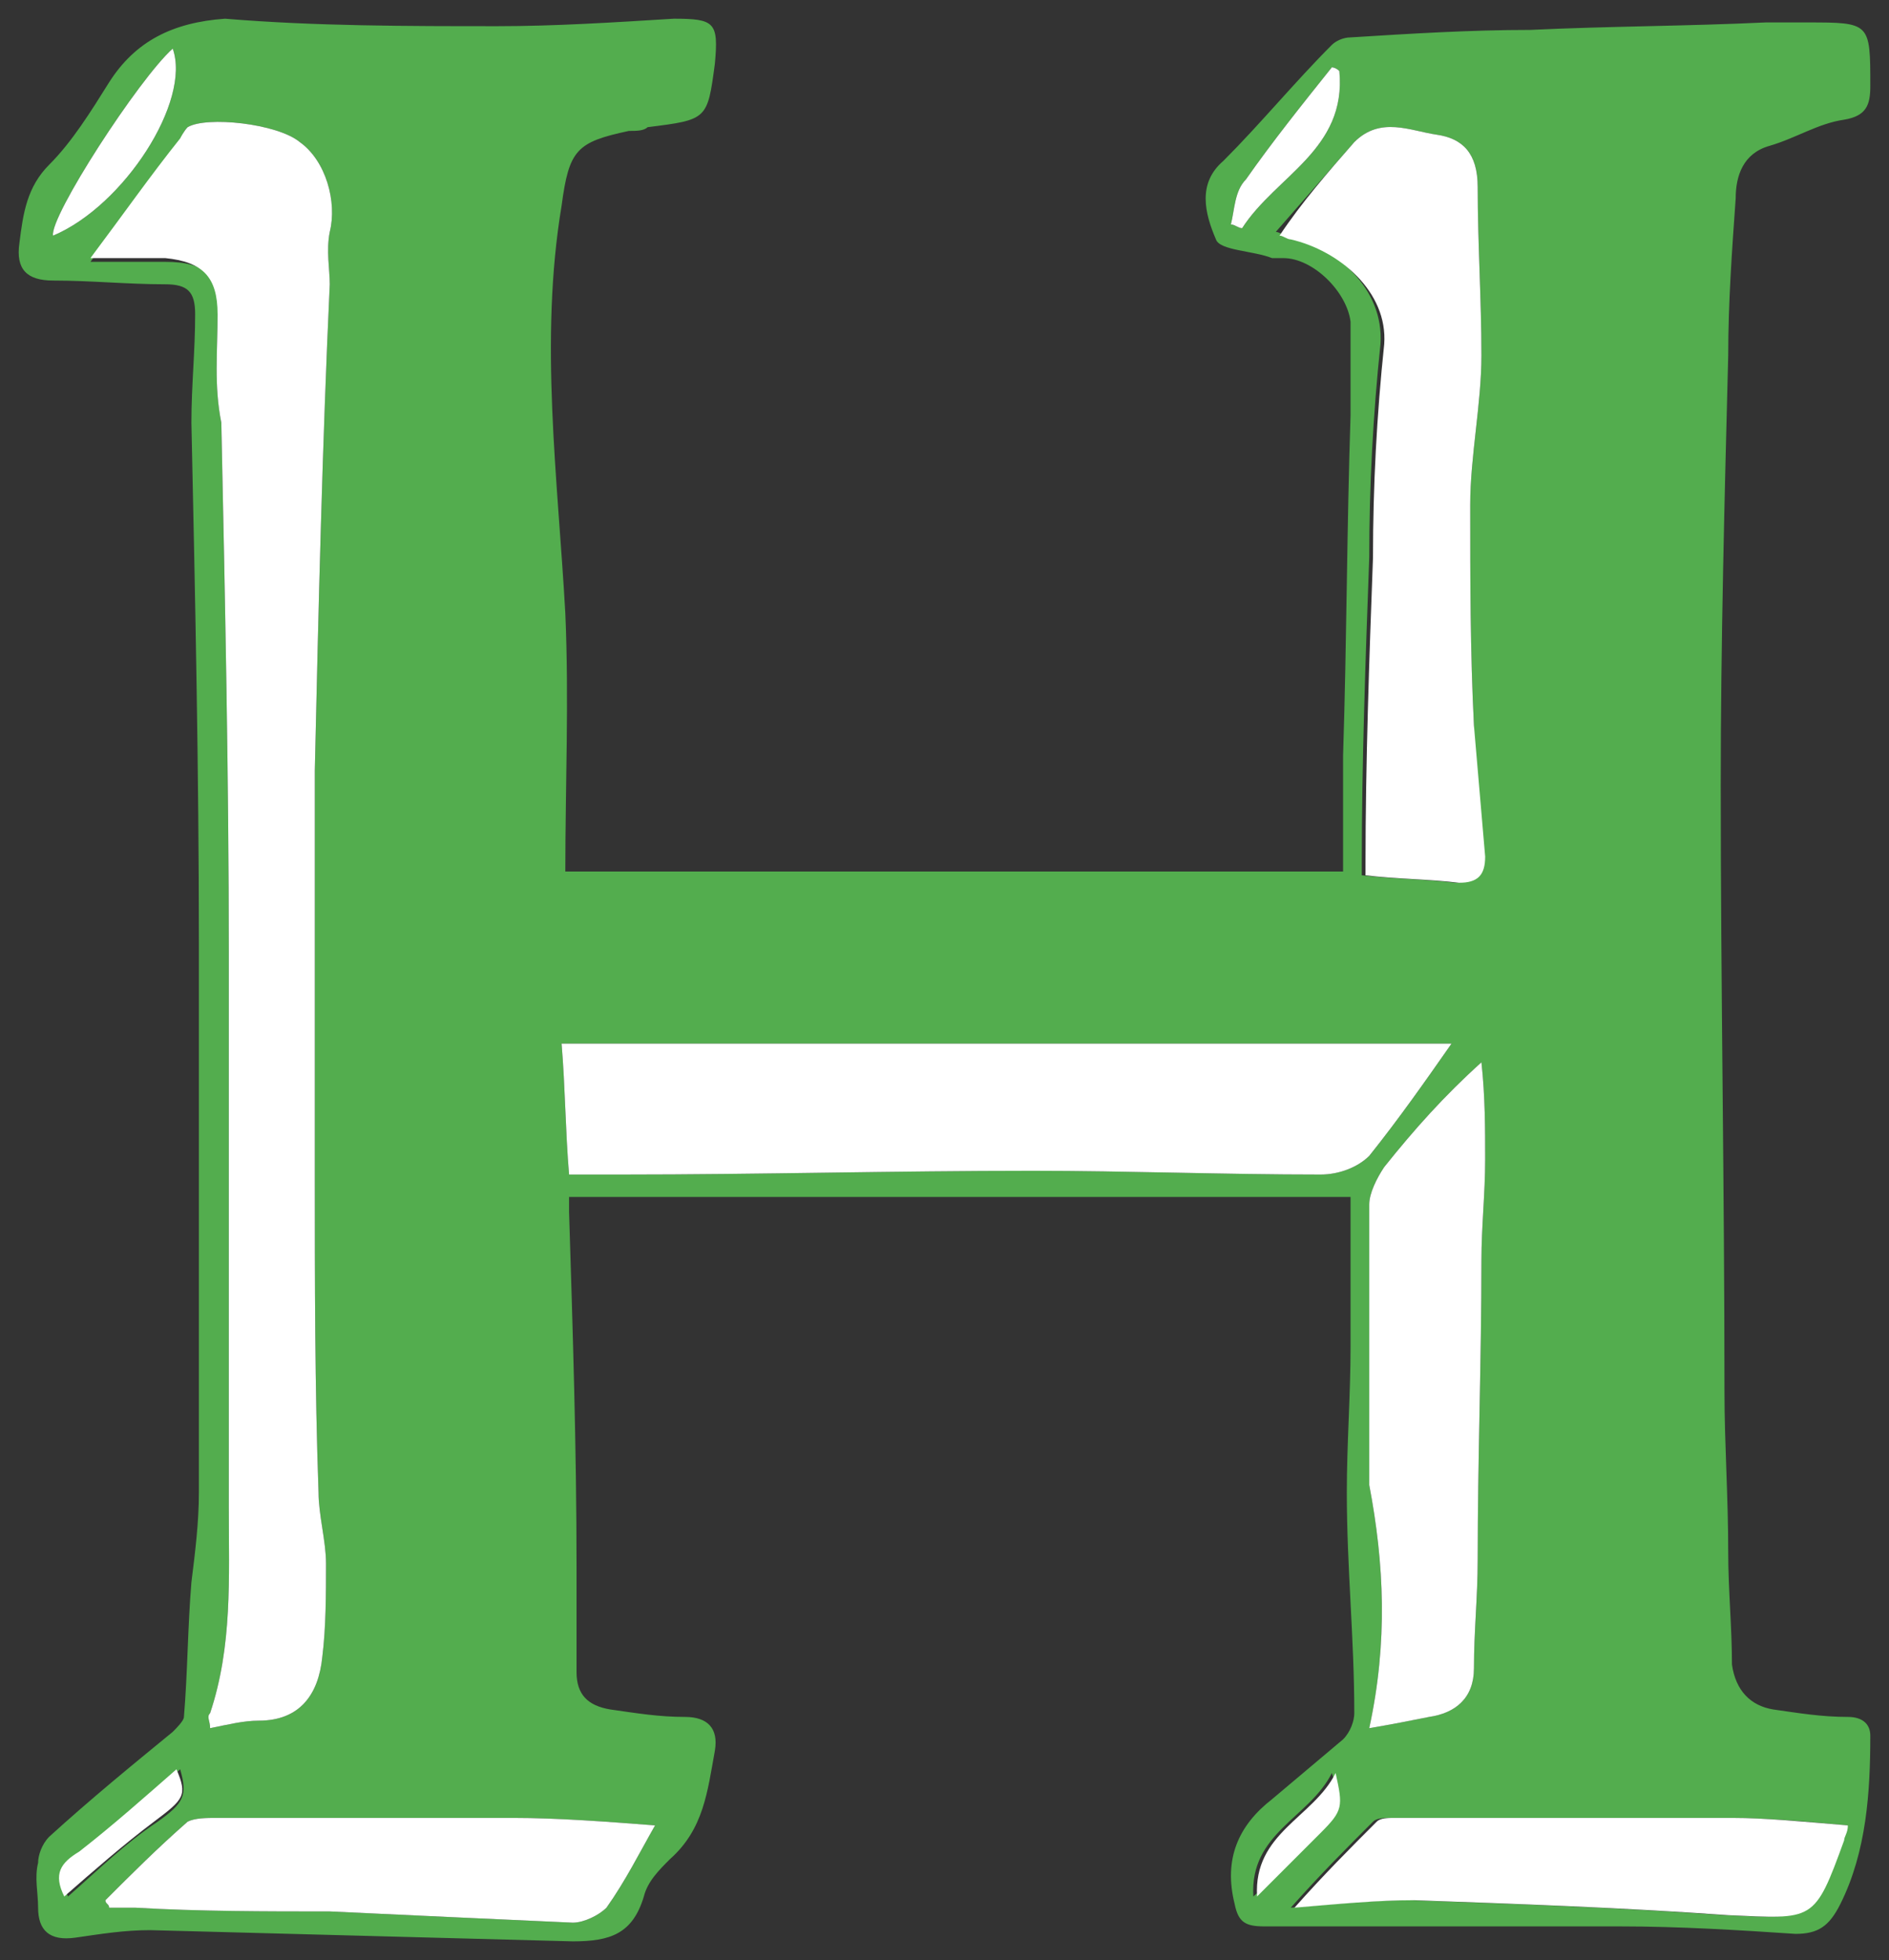 <svg xmlns="http://www.w3.org/2000/svg" xmlns:xlink="http://www.w3.org/1999/xlink" id="Layer_2" width="50.519" height="52.4" x="0" y="0" enable-background="new 0 0 49.5 51.6" version="1.1" viewBox="-0.519 -0.4 50.519 52.4" xml:space="preserve"><rect x="-0.519" y="-0.4" width="50.519" height="52.4" fill="#333333" stroke="none"/><g><path fill="#53AD4E" stroke-width="1" d="M48.9,45.5c-0.7,0-1.3-0.1-2-0.2c-0.6-0.1-1-0.5-1.1-1.2c0-1-0.1-2-0.1-3c0-1.5-0.1-2.9-0.1-4.3 c0-5.4-0.1-10.8-0.1-16.2c0-3.8,0.1-7.6,0.2-11.5c0-1.4,0.1-2.8,0.2-4.2c0-0.6,0.2-1.2,0.9-1.4c0.7-0.2,1.3-0.6,2-0.7 c0.6-0.1,0.7-0.4,0.7-0.9c0-1.7,0-1.7-1.7-1.7c-0.4,0-0.7,0-1.1,0c-2.1,0.1-4.2,0.1-6.3,0.2c-1.6,0-3.2,0.1-4.8,0.2 c-0.2,0-0.4,0.1-0.5,0.2c-1,1-1.9,2.1-2.9,3.1C31.5,4.5,31.7,5.3,32,6c0.1,0.3,1,0.3,1.5,0.5c0.1,0,0.2,0,0.3,0 c0.8,0,1.7,0.9,1.8,1.7c0,0.8,0,1.7,0,2.5c-0.1,3-0.1,6-0.2,9.1c0,1,0,2.1,0,3.1H14.6c0-2.3,0.1-4.6,0-6.9 c-0.2-3.6-0.7-7.3-0.1-10.9c0.2-1.5,0.4-1.7,1.8-2c0.2,0,0.4,0,0.5-0.1c1.6-0.2,1.6-0.2,1.8-1.7c0.1-1.1,0-1.2-1.1-1.2 c-1.6,0.1-3.2,0.2-4.7,0.2c-2.4,0-4.9,0-7.3-0.2C4.1,0.2,3.1,0.7,2.4,1.8C1.9,2.6,1.4,3.4,0.8,4C0.2,4.6,0.1,5.3,0,6.1 c-0.1,0.7,0.2,1,0.9,1c1,0,2,0.1,3,0.1c0.6,0,0.8,0.2,0.8,0.8c0,1-0.1,1.9-0.1,2.9c0.1,4.6,0.2,9.3,0.2,13.9c0,4.9,0,9.8,0,14.7 c0,0.8-0.1,1.6-0.2,2.4c-0.1,1.2-0.1,2.4-0.2,3.6c0,0.1-0.2,0.3-0.3,0.4c-1.1,0.9-2.2,1.8-3.3,2.8c-0.2,0.2-0.3,0.5-0.3,0.7 c-0.1,0.4,0,0.8,0,1.2c0,0.6,0.3,0.9,1,0.8c0.7-0.1,1.3-0.2,2-0.2c3.8,0.1,7.5,0.2,11.3,0.3c1,0,1.6-0.2,1.9-1.2 c0.1-0.4,0.4-0.7,0.7-1c0.9-0.8,1-1.8,1.2-2.9c0.1-0.6-0.2-0.9-0.8-0.9c-0.7,0-1.3-0.1-2-0.2c-0.6-0.1-0.9-0.4-0.9-1 c0-0.9,0-1.8,0-2.8c0-3.2-0.1-6.3-0.2-9.5c0-0.2,0-0.4,0-0.4h20.9c0,1.4,0,2.7,0,4c0,1.3-0.1,2.6-0.1,3.9c0,2,0.2,3.9,0.2,5.9 c0,0.2-0.1,0.5-0.3,0.7c-0.6,0.5-1.3,1.1-1.9,1.6c-0.9,0.7-1.3,1.6-1,2.8c0.1,0.5,0.3,0.6,0.8,0.6c3.2,0,6.4,0,9.5,0 c1.6,0,3.2,0.1,4.7,0.2c0.6,0,0.9-0.2,1.2-0.8c0.7-1.4,0.8-3,0.8-4.5C49.5,45.7,49.3,45.5,48.9,45.5z M39.2,30.6 c0,0.9-0.1,1.8-0.1,2.7c0,2.7-0.1,5.3-0.1,8c0,1-0.1,1.9-0.1,2.9c0,0.8-0.5,1.2-1.2,1.3c-0.5,0.1-1,0.2-1.6,0.3 c0.5-2.3,0.4-4.4,0-6.5c0-0.2,0-0.3,0-0.5c0-2.3,0-4.7,0-7c0-0.3,0.2-0.7,0.4-1c0.8-1,1.6-1.9,2.6-2.8 C39.2,28.9,39.2,29.8,39.2,30.6z M32.7,5.7c-0.1,0-0.2-0.1-0.3-0.1c0.1-0.4,0.1-0.9,0.4-1.2c0.7-1,1.5-2,2.3-3 c0.1,0,0.2,0.1,0.2,0.1C35.5,3.6,33.6,4.3,32.7,5.7z M33.9,5.9c-0.1,0-0.2-0.1-0.3-0.1C34.3,5,35,4.2,35.7,3.4 c0.7-0.7,1.5-0.3,2.2-0.2c0.7,0.1,1.1,0.5,1.1,1.4c0,1.5,0.1,3,0.1,4.5c0,1.3-0.3,2.7-0.3,4c0,2,0,3.9,0.1,5.9 c0,1.2,0.1,2.3,0.2,3.5c0,0.5-0.2,0.7-0.7,0.7c-0.8-0.1-1.7-0.1-2.5-0.2c0-0.1,0-0.2,0-0.3c0-2.7,0.1-5.5,0.2-8.2 c0-1.9,0.1-3.8,0.3-5.7C36.5,7.3,35.2,6.2,33.9,5.9z M0.9,5.9c-0.1-0.5,2.3-4.2,3.2-5C4.6,2.3,2.8,5.1,0.9,5.9z M3.9,6.6 c-0.7,0-1.3,0-2,0c0.9-1.2,1.6-2.2,2.4-3.2C4.3,3.3,4.4,3.1,4.5,3c0.5-0.3,2.4-0.1,3,0.4c0.7,0.5,1,1.6,0.8,2.4 C8.2,6.3,8.3,6.8,8.3,7.2C8.1,11.5,8,15.8,7.9,20.2C7.9,23.8,7.9,27.4,7.9,31c0,2.8,0,5.7,0.1,8.5c0,0.6,0.2,1.3,0.2,1.9 c0,0.8,0,1.7-0.1,2.5c-0.1,1-0.6,1.7-1.7,1.7c-0.4,0-0.8,0.1-1.3,0.2c0-0.2-0.1-0.3,0-0.4c0.6-1.8,0.5-3.6,0.5-5.5 c0-4.9,0-9.9,0-14.8c0-4.7-0.1-9.5-0.2-14.2C5.2,9.9,5.3,9,5.3,8C5.4,7,5,6.6,3.9,6.6z M1.3,50.3c-0.3-0.6-0.1-0.9,0.4-1.2 c0.9-0.7,1.8-1.5,2.6-2.2c0.2,0.7,0.1,0.9-0.6,1.4C2.8,48.9,2.1,49.6,1.3,50.3z M17,48.4c-0.4,0.7-0.8,1.5-1.3,2.2 c-0.2,0.2-0.6,0.4-0.9,0.4c-2.2-0.1-4.4-0.2-6.5-0.3c-1.7,0-3.5,0-5.2-0.1c-0.2,0-0.5,0-0.7,0c0-0.1-0.1-0.1-0.1-0.2 C3,49.7,3.7,49,4.5,48.3c0.2-0.1,0.5-0.1,0.8-0.1c2.6,0,5.3,0,7.9,0C14.4,48.2,15.7,48.3,17,48.4z M34.8,31c-2.6,0-5.2-0.1-7.7-0.1 c-3.7,0-7.3,0.1-11,0.1c-0.5,0-0.9,0-1.4,0c-0.1-1.2-0.1-2.3-0.2-3.5h23.8c-0.7,1-1.4,2-2.2,3C35.8,30.8,35.3,31,34.8,31z M33,50.3 c-0.1-1.7,1.5-2.1,2.1-3.3c0.3,0.9,0.3,1-0.4,1.6C34.2,49.1,33.7,49.7,33,50.3z M48.7,48.8c-0.8,2.2-0.8,2.1-3.1,2 c-2.8-0.2-5.6-0.3-8.4-0.4c-1,0-2,0.1-3.2,0.2c0.8-0.9,1.5-1.6,2.2-2.3c0.1-0.1,0.3-0.1,0.5-0.1c3,0,6,0,9,0c1.1,0,2.1,0.1,3.2,0.2 C48.8,48.6,48.8,48.7,48.7,48.8z"/><path fill="#FFF" stroke-width="1" d="M0.9,5.9c-0.1-0.5,2.3-4.2,3.2-5C4.6,2.3,2.8,5.1,0.9,5.9z"/><path fill="#FFF" stroke-width="1" d="M35.3,1.5c0.2,2.1-1.7,2.8-2.6,4.2c-0.1,0-0.2-0.1-0.3-0.1c0.1-0.4,0.1-0.9,0.4-1.2c0.7-1,1.5-2,2.3-3 C35.1,1.4,35.2,1.4,35.3,1.5z"/><path fill="#FFF" stroke-width="1" d="M39.2,22.5c0,0.5-0.2,0.7-0.7,0.7c-0.8-0.1-1.7-0.1-2.5-0.2c0-0.1,0-0.2,0-0.3c0-2.7,0.1-5.5,0.2-8.2 c0-1.9,0.1-3.8,0.3-5.7c0.1-1.4-1.2-2.5-2.5-2.8c-0.1,0-0.2-0.1-0.3-0.1C34.3,5,35,4.2,35.7,3.4c0.7-0.7,1.5-0.3,2.2-0.2 c0.7,0.1,1.1,0.5,1.1,1.4c0,1.5,0.1,3,0.1,4.5c0,1.3-0.3,2.7-0.3,4c0,2,0,3.9,0.1,5.9C39,20.2,39.1,21.3,39.2,22.5z"/><path fill="#FFF" stroke-width="1" d="M3.6,48.3c-0.8,0.6-1.6,1.3-2.4,2c-0.3-0.6-0.1-0.9,0.4-1.2c0.9-0.7,1.8-1.5,2.6-2.2 C4.5,47.6,4.4,47.7,3.6,48.3z"/><path fill="#FFF" stroke-width="1" d="M17,48.4c-0.4,0.7-0.8,1.5-1.3,2.2c-0.2,0.2-0.6,0.4-0.9,0.4c-2.2-0.1-4.4-0.2-6.5-0.3 c-1.7,0-3.5,0-5.2-0.1c-0.2,0-0.5,0-0.7,0c0-0.1-0.1-0.1-0.1-0.2C3,49.7,3.7,49,4.5,48.3c0.2-0.1,0.5-0.1,0.8-0.1 c2.6,0,5.3,0,7.9,0C14.4,48.2,15.7,48.3,17,48.4z"/><path fill="#FFF" stroke-width="1" d="M34.8,48.6c-0.5,0.5-1.1,1.1-1.7,1.7c-0.1-1.7,1.5-2.1,2.1-3.3C35.4,47.9,35.4,48,34.8,48.6z"/><path fill="#FFF" stroke-width="1" d="M48.9,48.4c0,0.2-0.1,0.3-0.1,0.4c-0.8,2.2-0.8,2.1-3.1,2c-2.8-0.2-5.6-0.3-8.4-0.4c-1,0-2,0.1-3.2,0.2 c0.8-0.9,1.5-1.6,2.2-2.3c0.1-0.1,0.3-0.1,0.5-0.1c3,0,6,0,9,0C46.7,48.2,47.7,48.3,48.9,48.4z"/><path fill="#FFF" stroke-width="1" d="M39.2,30.6c0,0.9-0.1,1.8-0.1,2.7c0,2.7-0.1,5.3-0.1,8c0,1-0.1,1.9-0.1,2.9c0,0.8-0.5,1.2-1.2,1.3 c-0.5,0.1-1,0.2-1.6,0.3c0.5-2.3,0.4-4.4,0-6.5c0-0.2,0-0.3,0-0.5c0-2.3,0-4.7,0-7c0-0.3,0.2-0.7,0.4-1c0.8-1,1.6-1.9,2.6-2.8 C39.2,28.9,39.2,29.8,39.2,30.6z"/><path fill="#FFF" stroke-width="1" d="M38.3,27.5c-0.7,1-1.4,2-2.2,3c-0.3,0.3-0.8,0.5-1.3,0.5c-2.6,0-5.2-0.1-7.7-0.1c-3.7,0-7.3,0.1-11,0.1 c-0.5,0-0.9,0-1.4,0c-0.1-1.2-0.1-2.3-0.2-3.5H38.3z"/><path fill="#FFF" stroke-width="1" d="M8.3,5.8C8.2,6.3,8.3,6.8,8.3,7.2C8.1,11.5,8,15.8,7.9,20.2C7.9,23.8,7.9,27.4,7.9,31c0,2.8,0,5.7,0.1,8.5 c0,0.6,0.2,1.3,0.2,1.9c0,0.8,0,1.7-0.1,2.5c-0.1,1-0.6,1.7-1.7,1.7c-0.4,0-0.8,0.1-1.3,0.2c0-0.2-0.1-0.3,0-0.4 c0.6-1.8,0.5-3.6,0.5-5.5c0-4.9,0-9.9,0-14.8c0-4.7-0.1-9.5-0.2-14.2C5.2,9.9,5.3,9,5.3,8c0-1-0.4-1.4-1.4-1.5c-0.7,0-1.3,0-2,0 c0.9-1.2,1.6-2.2,2.4-3.2C4.3,3.3,4.4,3.1,4.5,3c0.5-0.3,2.4-0.1,3,0.4C8.2,3.9,8.5,5,8.3,5.8z"/></g></svg>